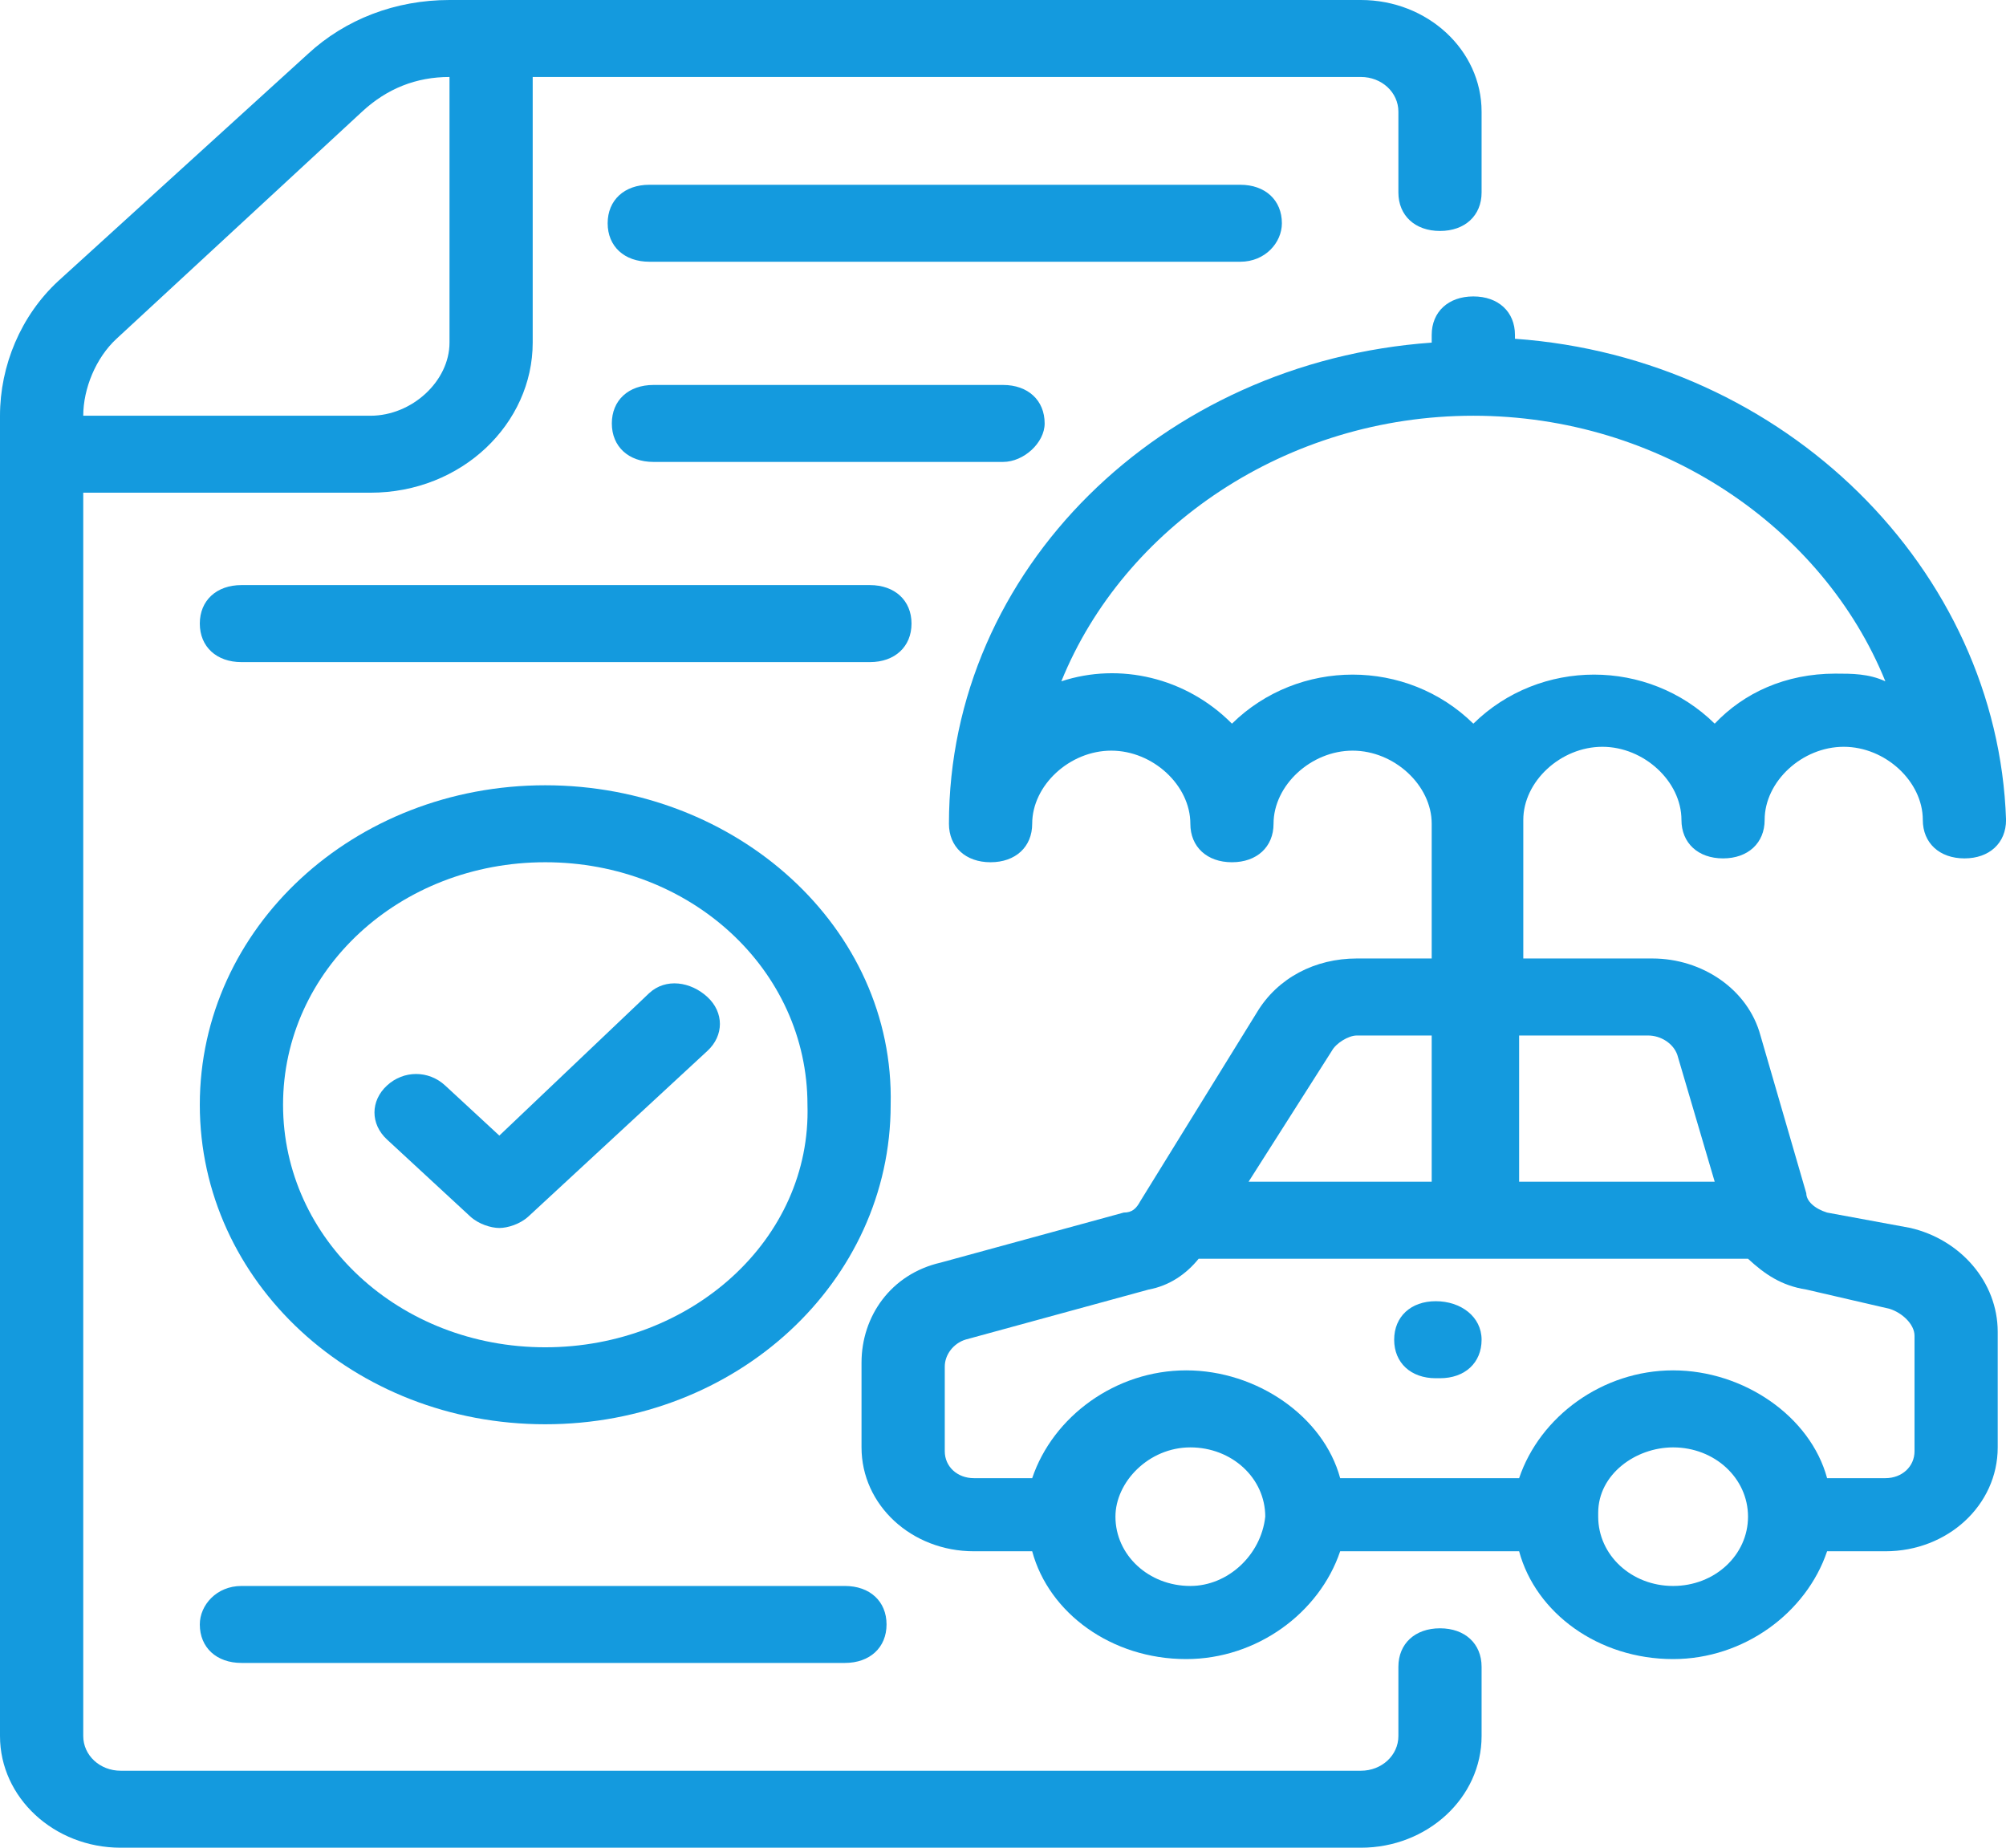 <svg xmlns="http://www.w3.org/2000/svg" width="38" height="35" viewBox="0 0 38 35" fill="none">
    <path d="M27.198 24.648C26.726 24.648 26.41 24.94 26.41 25.378C26.41 25.815 26.726 26.107 27.198 26.107H27.277C27.75 26.107 28.066 25.815 28.066 25.378C28.066 24.94 27.672 24.648 27.198 24.648Z" fill="#149ADE"/>
    <path d="M2.286 35H25.78C27.041 35 28.066 34.052 28.066 32.885V31.573C28.066 31.135 27.751 30.844 27.278 30.844C26.805 30.844 26.49 31.135 26.49 31.573V32.885C26.49 33.25 26.174 33.542 25.78 33.542H2.286C1.892 33.542 1.577 33.25 1.577 32.885V9.333H7.017C8.751 9.333 10.091 8.021 10.091 6.49V1.458H25.78C26.174 1.458 26.49 1.75 26.49 2.115V3.646C26.49 4.083 26.805 4.375 27.278 4.375C27.751 4.375 28.066 4.083 28.066 3.646V2.115C28.066 0.948 27.041 0 25.78 0H8.515C7.49 0 6.544 0.365 5.834 1.021L1.104 5.323C0.394 5.979 0 6.927 0 7.875V32.885C0 34.052 1.025 35 2.286 35ZM1.577 7.875C1.577 7.365 1.813 6.781 2.207 6.417L6.859 2.115C7.332 1.677 7.884 1.458 8.515 1.458V6.49C8.515 7.219 7.805 7.875 7.017 7.875H1.577Z" fill="#149ADE"/>
    <path d="M24.283 4.229C24.283 3.792 23.968 3.5 23.495 3.5H12.3C11.827 3.5 11.511 3.792 11.511 4.229C11.511 4.667 11.827 4.958 12.3 4.958H23.495C23.968 4.958 24.283 4.594 24.283 4.229ZM19.789 8.021C19.789 7.583 19.474 7.292 19.001 7.292H12.379C11.905 7.292 11.59 7.583 11.59 8.021C11.59 8.458 11.905 8.75 12.379 8.75H19.001C19.395 8.75 19.789 8.385 19.789 8.021ZM17.267 11.812C17.267 11.375 16.951 11.083 16.478 11.083H4.574C4.101 11.083 3.785 11.375 3.785 11.812C3.785 12.25 4.101 12.542 4.574 12.542H16.478C16.951 12.542 17.267 12.25 17.267 11.812ZM3.785 30.771C3.785 31.208 4.101 31.5 4.574 31.5H16.005C16.478 31.5 16.794 31.208 16.794 30.771C16.794 30.333 16.478 30.042 16.005 30.042H4.574C4.101 30.042 3.785 30.406 3.785 30.771ZM28.698 6.417V6.344C28.698 5.906 28.383 5.615 27.91 5.615C27.437 5.615 27.121 5.906 27.121 6.344V6.49C21.997 6.854 17.976 10.792 17.976 15.604C17.976 16.042 18.291 16.333 18.764 16.333C19.238 16.333 19.553 16.042 19.553 15.604C19.553 14.875 20.262 14.219 21.051 14.219C21.839 14.219 22.549 14.875 22.549 15.604C22.549 16.042 22.864 16.333 23.337 16.333C23.81 16.333 24.125 16.042 24.125 15.604C24.125 14.875 24.835 14.219 25.623 14.219C26.412 14.219 27.121 14.875 27.121 15.604V18.156H25.702C24.914 18.156 24.204 18.521 23.81 19.177L21.603 22.75C21.524 22.896 21.445 22.969 21.287 22.969L17.818 23.917C16.872 24.135 16.32 24.938 16.32 25.812V27.417C16.32 28.51 17.267 29.385 18.449 29.385H19.553C19.868 30.552 21.051 31.427 22.47 31.427C23.81 31.427 24.993 30.552 25.387 29.385H28.777C29.092 30.552 30.275 31.427 31.694 31.427C33.034 31.427 34.217 30.552 34.611 29.385H35.715C36.897 29.385 37.843 28.51 37.843 27.417V25.229C37.843 24.281 37.134 23.479 36.188 23.26L34.611 22.969C34.374 22.896 34.217 22.75 34.217 22.604L33.349 19.615C33.113 18.74 32.246 18.156 31.3 18.156H28.856V15.531C28.856 14.802 29.565 14.146 30.354 14.146C31.142 14.146 31.852 14.802 31.852 15.531C31.852 15.969 32.167 16.26 32.64 16.26C33.113 16.26 33.428 15.969 33.428 15.531C33.428 14.802 34.138 14.146 34.926 14.146C35.715 14.146 36.424 14.802 36.424 15.531C36.424 15.969 36.74 16.26 37.213 16.26C37.686 16.26 38.001 15.969 38.001 15.531C37.843 10.792 33.822 6.781 28.698 6.417ZM25.229 19.906C25.308 19.76 25.544 19.615 25.702 19.615H27.121V22.385H23.652L25.229 19.906ZM22.549 30.042C21.76 30.042 21.13 29.458 21.13 28.729C21.13 28.073 21.76 27.417 22.549 27.417C23.337 27.417 23.968 28 23.968 28.729C23.889 29.458 23.258 30.042 22.549 30.042ZM31.694 30.042C30.905 30.042 30.275 29.458 30.275 28.729V28.656C30.275 27.927 30.984 27.417 31.694 27.417C32.482 27.417 33.113 28 33.113 28.729C33.113 29.458 32.482 30.042 31.694 30.042ZM35.794 24.792C36.03 24.865 36.267 25.083 36.267 25.302V27.49C36.267 27.781 36.03 28 35.715 28H34.611C34.296 26.833 33.034 25.958 31.694 25.958C30.354 25.958 29.171 26.833 28.777 28H25.387C25.072 26.833 23.81 25.958 22.47 25.958C21.13 25.958 19.947 26.833 19.553 28H18.449C18.134 28 17.897 27.781 17.897 27.49V25.885C17.897 25.667 18.055 25.448 18.291 25.375L21.76 24.427C22.154 24.354 22.47 24.135 22.706 23.844H33.113C33.428 24.135 33.744 24.354 34.217 24.427L35.794 24.792ZM31.221 19.615C31.457 19.615 31.694 19.76 31.773 19.979L32.482 22.385H28.777V19.615H31.221ZM34.769 12.76C33.822 12.76 33.034 13.125 32.482 13.708C31.221 12.469 29.171 12.469 27.91 13.708C26.648 12.469 24.599 12.469 23.337 13.708C22.47 12.833 21.208 12.542 20.105 12.906C21.287 9.99 24.362 7.875 27.91 7.875C31.457 7.875 34.532 9.99 35.715 12.906C35.399 12.76 35.084 12.76 34.769 12.76Z" fill="#149ADE"/>
    <path d="M10.329 14.875C6.702 14.875 3.785 17.573 3.785 20.927C3.785 24.281 6.702 26.979 10.329 26.979C13.955 26.979 16.872 24.281 16.872 20.927C16.951 17.573 13.955 14.875 10.329 14.875ZM10.329 25.521C7.569 25.521 5.362 23.479 5.362 20.927C5.362 18.375 7.569 16.333 10.329 16.333C13.088 16.333 15.296 18.375 15.296 20.927C15.374 23.479 13.088 25.521 10.329 25.521Z" fill="#149ADE"/>
    <path d="M12.297 18.813L9.459 21.511L8.434 20.563C8.119 20.271 7.646 20.271 7.33 20.563C7.015 20.854 7.015 21.292 7.33 21.584L8.907 23.042C9.065 23.188 9.301 23.261 9.459 23.261C9.617 23.261 9.853 23.188 10.011 23.042L13.401 19.906C13.716 19.615 13.716 19.177 13.401 18.886C13.085 18.594 12.612 18.521 12.297 18.813Z" fill="#149ADE"/>
</svg>
